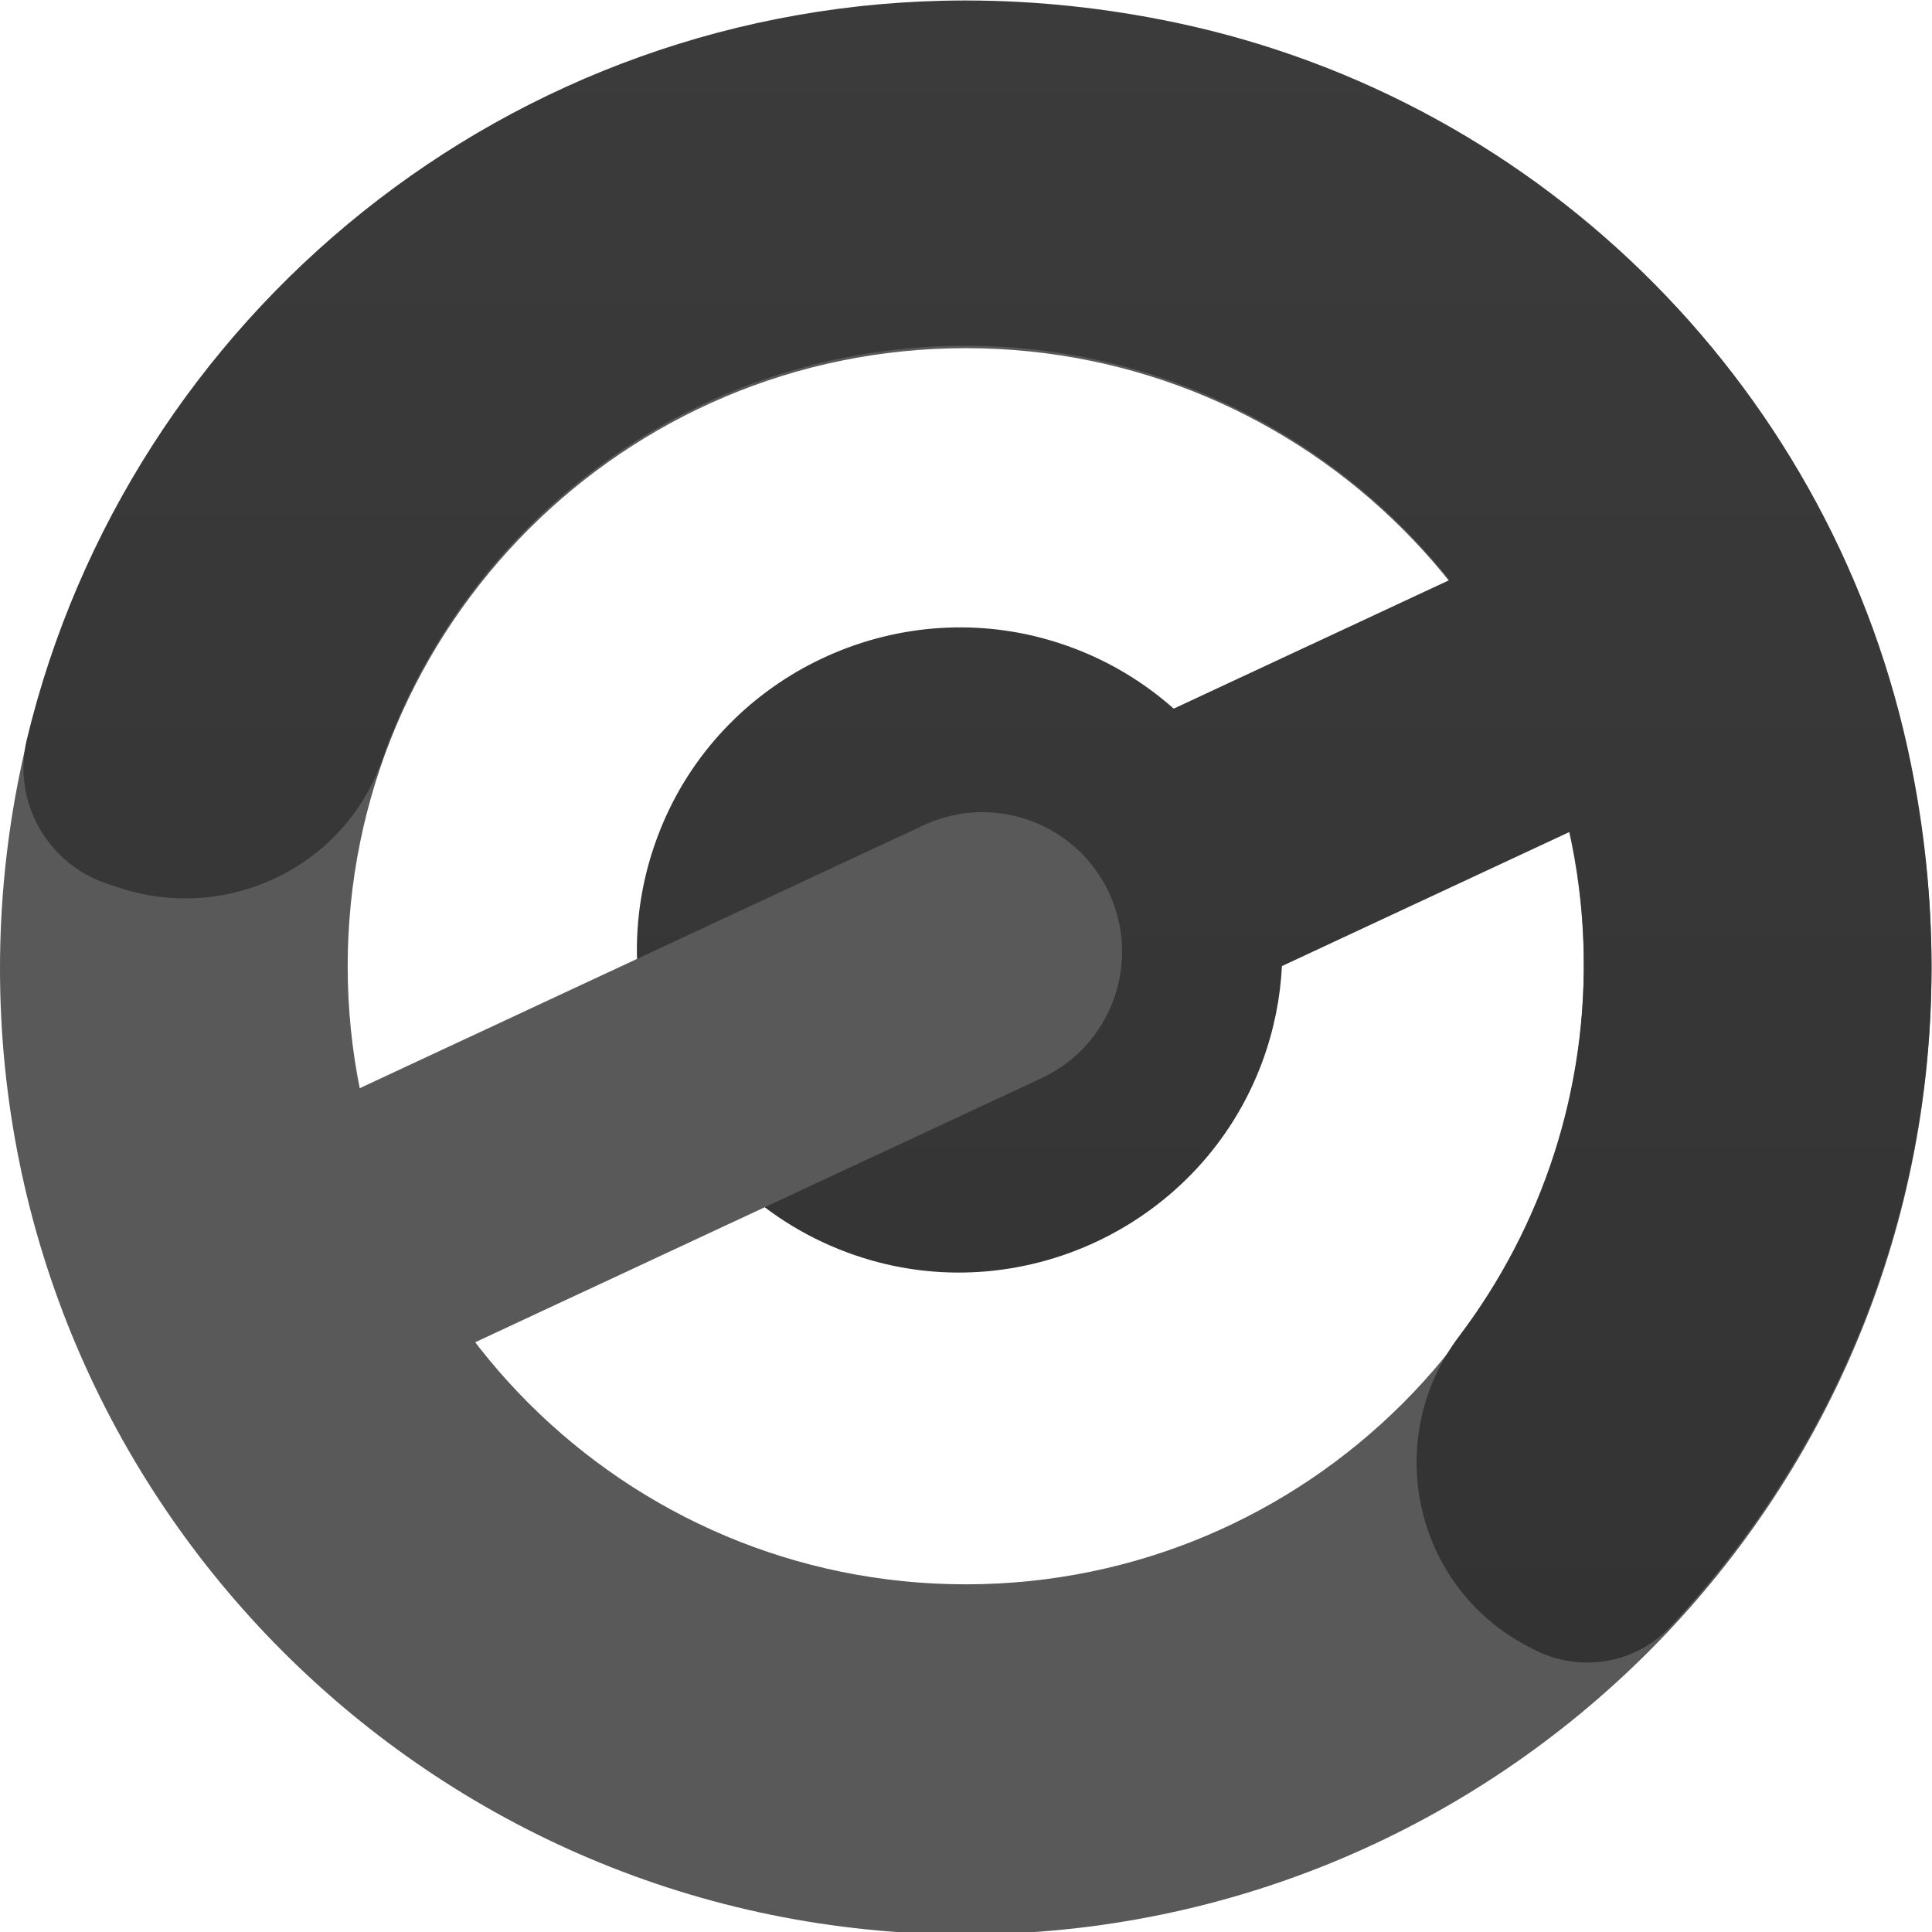 <?xml version="1.0" encoding="UTF-8" standalone="no"?>
<svg
   xmlns:dc="http://purl.org/dc/elements/1.1/"
   xmlns:cc="http://creativecommons.org/ns#"
   xmlns:rdf="http://www.w3.org/1999/02/22-rdf-syntax-ns#"
   xmlns:svg="http://www.w3.org/2000/svg"
   xmlns="http://www.w3.org/2000/svg"
   viewBox="0 0 590.667 590.667"
   height="590.667"
   width="590.667"
   xml:space="preserve"
   id="svg2"
   version="1.1"><defs
     id="defs6"><clipPath
       id="clipPath18"
       clipPathUnits="userSpaceOnUse"><path
         id="path16"
         d="M 0,443 H 443 V 0 H 0 Z" /></clipPath><linearGradient
       id="linearGradient40"
       spreadMethod="pad"
       gradientTransform="matrix(0,-381.193,-381.193,0,224.187,443)"
       gradientUnits="userSpaceOnUse"
       y2="0"
       x2="1"
       y1="0"
       x1="0"><stop
         id="stop36"
         offset="0"
         style="stop-opacity:1;stop-color:#3b3b3b" /><stop
         id="stop38"
         offset="1"
         style="stop-opacity:1;stop-color:#333333" /></linearGradient><clipPath
       id="clipPath50"
       clipPathUnits="userSpaceOnUse"><path
         id="path48"
         d="M 0,443 H 443 V 0 H 0 Z" /></clipPath></defs><g
     transform="matrix(1.333,0,0,-1.333,0,590.667)"
     id="g10"><g
       id="g12"><g
         clip-path="url(#clipPath18)"
         id="g14"><g
           transform="translate(221.5,79.741)"
           id="g20"><path
             id="path22"
             style="fill:#595959;fill-opacity:1;fill-rule:nonzero;stroke:none"
             d="m 0,0 c -78.291,0 -141.759,63.468 -141.759,141.759 0,78.291 63.468,141.759 141.759,141.759 78.291,0 141.759,-63.468 141.759,-141.759 C 141.759,63.468 78.291,0 0,0 m 0,362.701 c -122.331,0 -221.5,-99.169 -221.5,-221.5 C -221.5,18.87 -122.331,-80.3 0,-80.3 c 122.332,0 221.501,99.17 221.501,221.501 0,122.331 -99.169,221.5 -221.501,221.5" /></g></g></g><g
       id="g24"><g
         id="g26"><g
           id="g32"><g
             id="g34"><path
               id="path42"
               style="fill:url(#linearGradient40);stroke:none"
               d="M 221.166,443 C 116.888,442.848 29.517,370.634 6.151,273.491 v 0 c -3.395,-14.113 4.628,-28.472 18.4,-33.058 v 0 l 2.677,-0.891 c 24.74,-8.237 51.806,4.651 60.403,29.267 v 0 c 19.425,55.626 72.538,95.444 134.89,95.004 v 0 c 44.307,-0.312 84.068,-21.249 109.935,-53.73 v 0 l -63.262,-29.5 c -7.937,7.044 -17.534,12.529 -28.526,15.725 v 0 c -35.594,10.348 -73.837,-7.659 -88.496,-41.705 v 0 c -17.156,-39.845 3.27,-85.399 43.885,-99.368 v 0 c 37.894,-13.033 79.738,6.904 93.521,44.533 v 0 c 2.632,7.186 4.076,14.515 4.439,21.774 v 0 l 65.984,30.769 c 1.784,-8.158 2.869,-16.575 3.169,-25.189 v 0 c 1.185,-34.015 -9.619,-65.469 -28.516,-90.466 v 0 c -17.813,-23.563 -10.451,-57.424 15.72,-71.12 v 0 l 1.332,-0.696 c 10.435,-5.462 23.302,-3.43 31.36,5.159 v 0 c 37.045,39.487 59.787,92.546 59.934,150.929 v 0 1.154 c -0.039,15.008 -1.571,30.364 -4.736,45.926 v 0 c -17.276,84.936 -83.6,151.939 -168.399,169.872 v 0 c -16.284,3.444 -32.357,5.097 -48.042,5.12 v 0 z" /></g></g></g></g><g
       id="g44"><g
         clip-path="url(#clipPath50)"
         id="g46"><g
           transform="translate(104.74,133.281)"
           id="g52"><path
             id="path54"
             style="fill:#595959;fill-opacity:1;fill-rule:nonzero;stroke:none"
             d="m 0,0 -27.048,58.004 134.134,62.547 c 16.017,7.469 35.057,0.539 42.526,-15.478 v 0 c 7.469,-16.017 0.539,-35.057 -15.478,-42.525 z" /></g></g></g></g></svg>